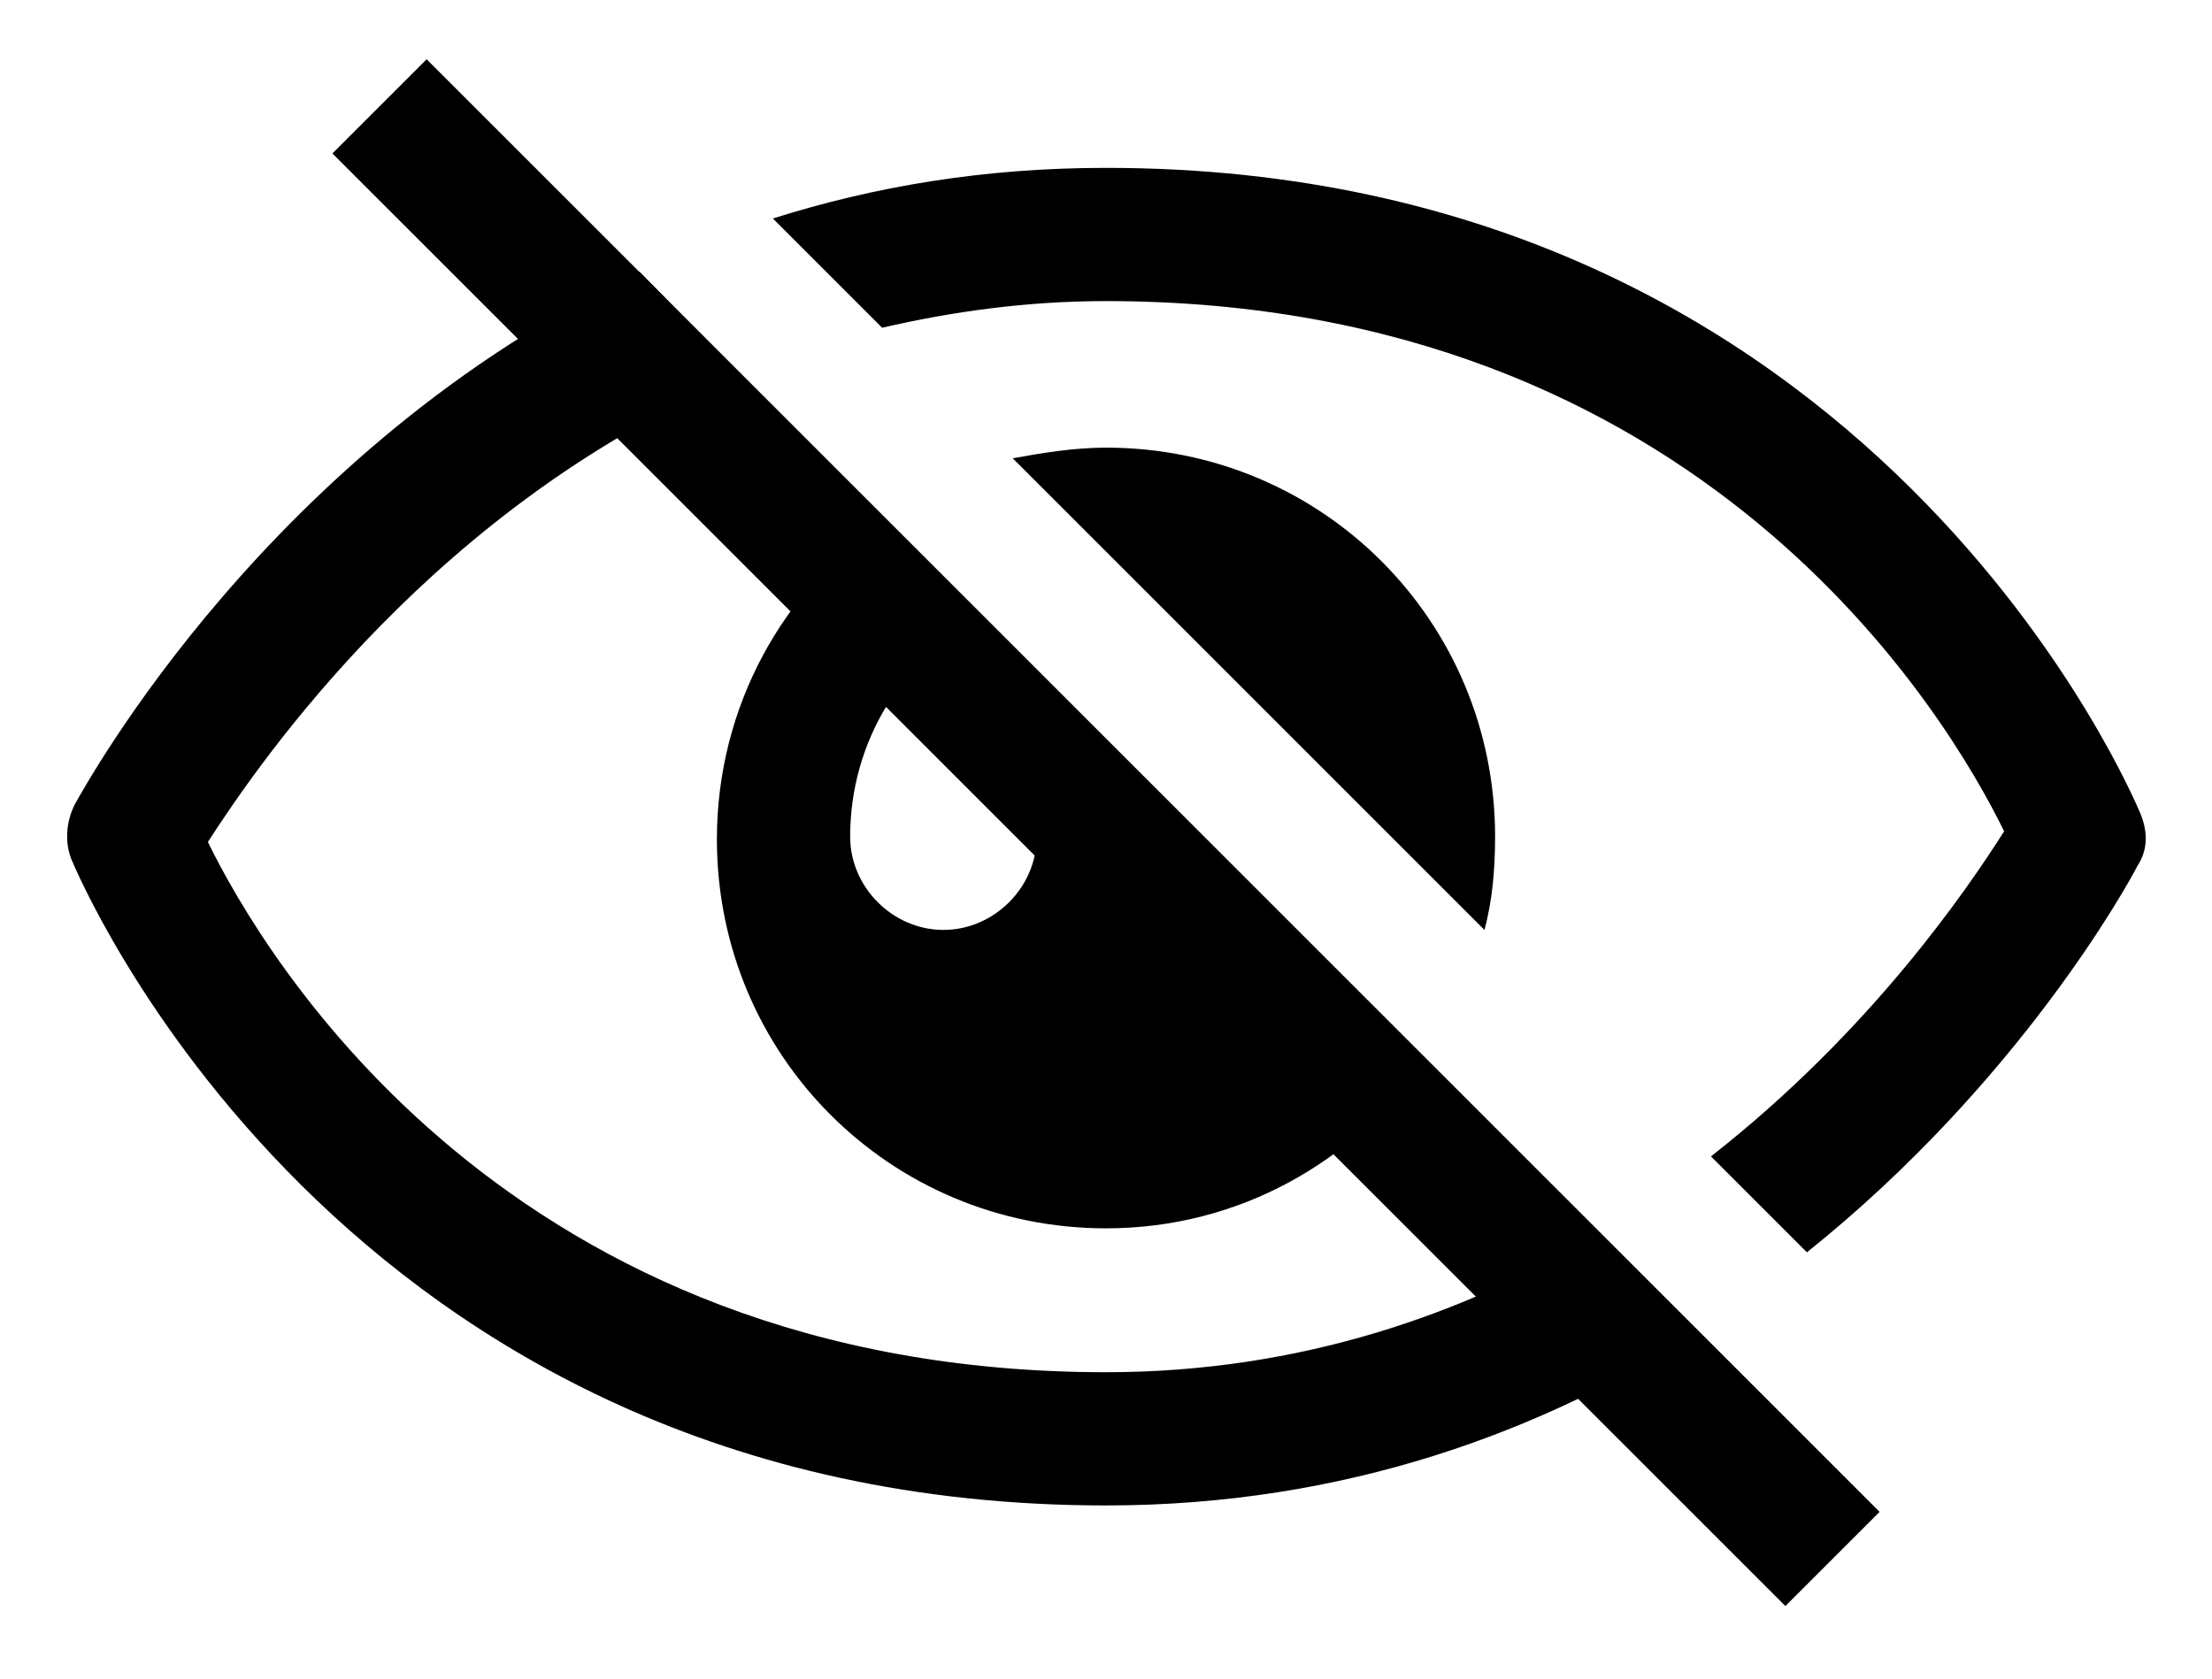 <svg id="Layer_1" xmlns="http://www.w3.org/2000/svg" viewBox="0 0 83 63"><style>.st0{stroke-linejoin:round}.st0,.st1{fill:none;stroke:#3b5062;stroke-width:2;stroke-miterlimit:10}.st2{fill:#3b5062}</style><path d="M60 46.3c-5 3-11.2 5.2-18.5 5.2-22.4 0-31.6-15.6-33.7-19.9 2-3.1 8.6-12.7 20-17.5L24 10.2c-13.9 6.6-20.8 19.3-21.2 20-.3.6-.4 1.4-.1 2.1.1.2 9.9 24.2 38.8 24.2 9 0 16.4-2.8 22.2-6.5L60 46.3zm20.3-15.8c-.1-.2-9.9-24.2-38.8-24.2-4.6 0-8.7.7-12.5 1.9l4.1 4.1c2.6-.6 5.4-1 8.4-1 22.4 0 31.6 15.6 33.7 19.9-1.4 2.2-5 7.5-11 12.2l3.6 3.6c8-6.4 12.1-13.9 12.4-14.5.4-.6.4-1.3.1-2z"/><path d="M55.7 34.9c.3-1.1.4-2.3.4-3.5 0-8.1-6.5-14.6-14.6-14.6-1.2 0-2.4.2-3.5.4l17.7 17.7zm-13.3-6.2c-.3.1-.6.1-.9.1-1.4 0-2.6 1.2-2.6 2.6 0 1.9-1.6 3.5-3.5 3.5s-3.5-1.6-3.5-3.5c0-3.6 2-6.7 4.9-8.3l-3.6-3.6c-3.8 2.6-6.3 7-6.3 12 0 8.1 6.5 14.6 14.6 14.6 5 0 9.3-2.5 12-6.3L42.4 28.7z"/><path transform="rotate(-45.001 41.5 31.25)" d="M39-7.3h5v77.1h-5z"/></svg>